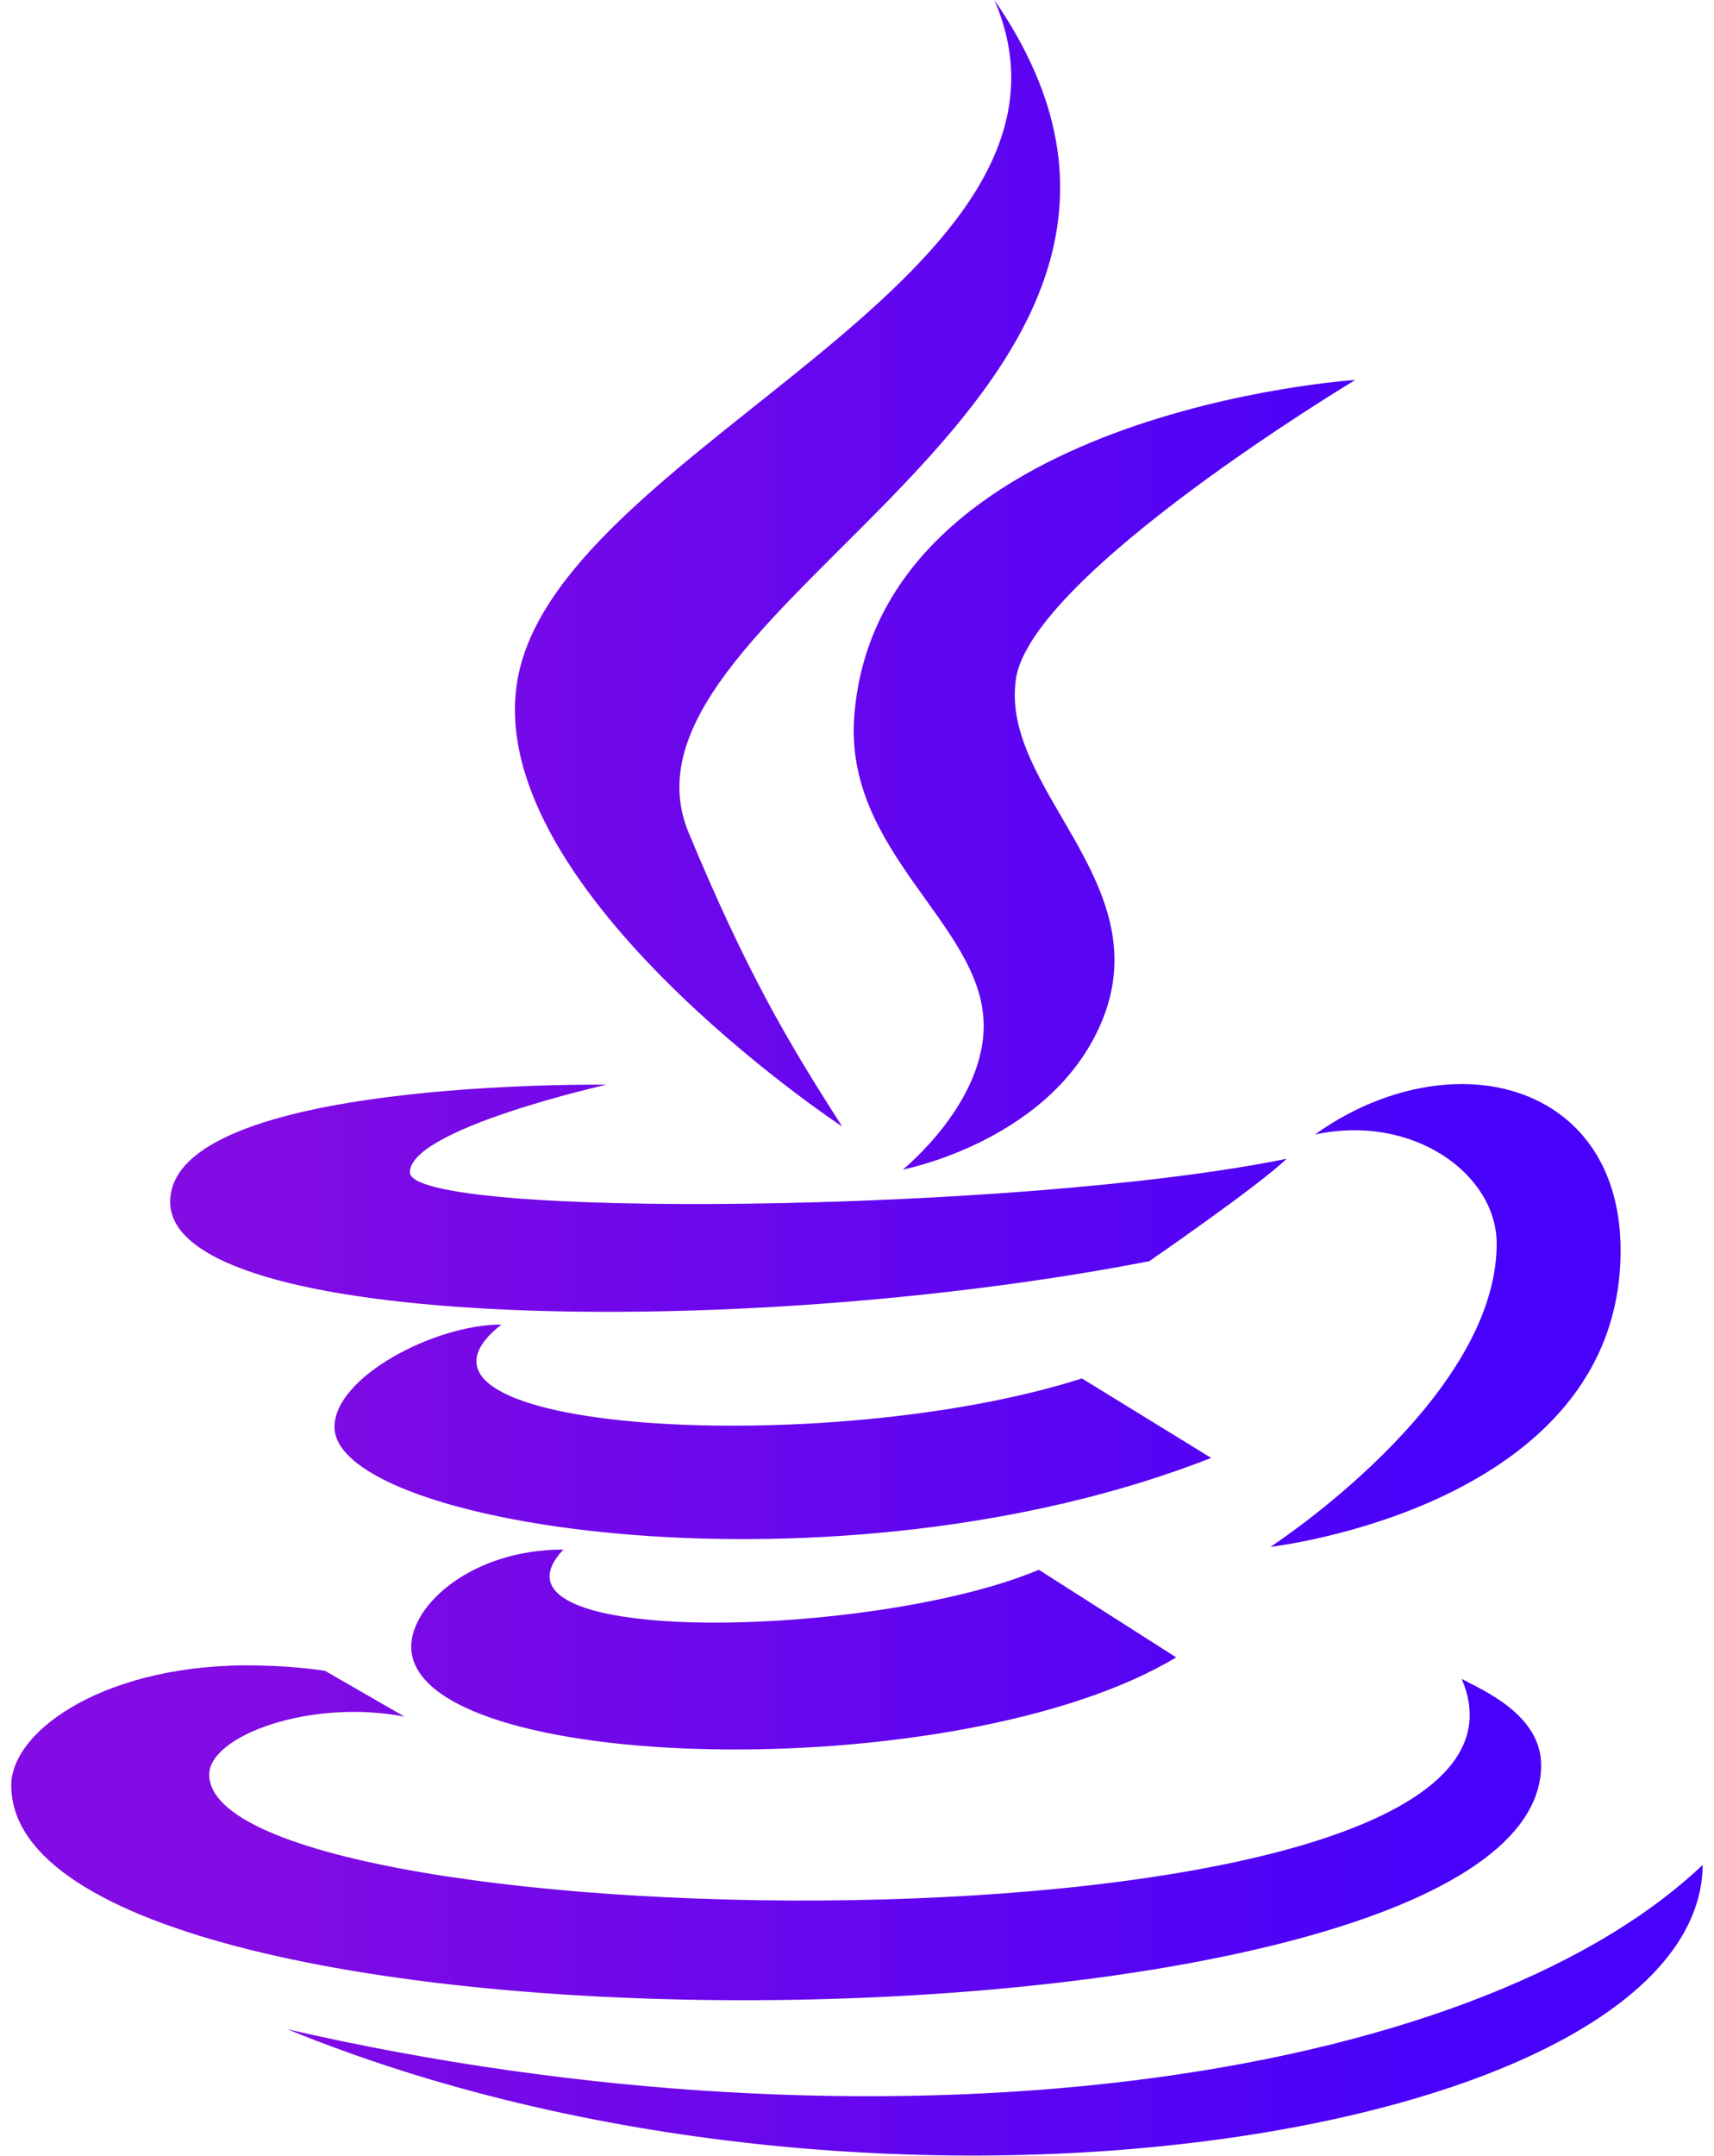 <svg width="70" height="88" viewBox="0 0 70 88" fill="none" xmlns="http://www.w3.org/2000/svg">
<path d="M40.61 0C45.45 11.199 23.258 18.116 21.195 27.445C19.304 36.018 34.381 45.98 34.395 45.98C32.106 42.432 30.421 39.511 28.125 33.99C24.241 24.654 51.782 16.204 40.61 0ZM55.35 15.51C55.35 15.51 35.88 16.761 34.89 29.205C34.45 34.746 40.012 37.661 40.17 41.69C40.301 44.983 36.87 47.74 36.87 47.74C36.87 47.74 43.112 46.551 45.065 41.525C47.231 35.949 40.844 32.182 41.49 27.72C42.109 23.451 55.35 15.51 55.35 15.51ZM24.77 44.275C24.77 44.275 6.95 44.021 6.95 49.06C6.95 54.326 30.277 54.718 46.935 51.48C46.935 51.48 51.362 48.434 52.545 47.3C41.627 49.528 16.74 49.775 16.74 47.85C16.74 46.076 24.77 44.275 24.77 44.275ZM59.035 44.275C57.289 44.413 55.405 45.086 53.7 46.31C57.715 45.444 61.125 47.932 61.125 50.765C61.125 57.145 51.885 63.14 51.885 63.14C51.885 63.14 66.185 61.517 66.185 51.04C66.185 46.282 62.878 43.972 59.035 44.275ZM20.48 54.065C17.744 54.065 13.66 56.21 13.66 58.245C13.66 62.336 34.23 65.484 49.465 59.51L44.185 56.265C33.859 59.572 14.842 58.492 20.48 54.065ZM23.01 63.25C19.263 63.25 16.795 65.512 16.795 67.21C16.795 72.463 39.173 72.992 48.035 67.65L42.425 64.075C35.804 66.873 19.188 67.299 23.01 63.25ZM10.525 67.98C4.42 67.856 0.46 70.599 0.46 72.875C0.46 84.975 62.94 84.418 62.94 72.05C62.94 69.994 60.568 68.998 59.695 68.53C64.803 80.355 8.545 79.413 8.545 72.435C8.545 70.847 12.684 69.328 16.52 70.07L13.275 68.2C12.319 68.056 11.398 68.001 10.525 67.98ZM69.54 76.12C60.039 85.126 35.962 88.392 11.735 82.83C35.956 92.744 69.423 87.182 69.54 76.12Z" fill="url(#paint0_linear_86_151)"/>
<defs>
<linearGradient id="paint0_linear_86_151" x1="9.527" y1="-7.62433e-09" x2="59.178" y2="-3.33614e-08" gradientUnits="userSpaceOnUse">
<stop stop-color="#830BE3"/>
<stop offset="1" stop-color="#4801FA"/>
</linearGradient>
</defs>
</svg>
